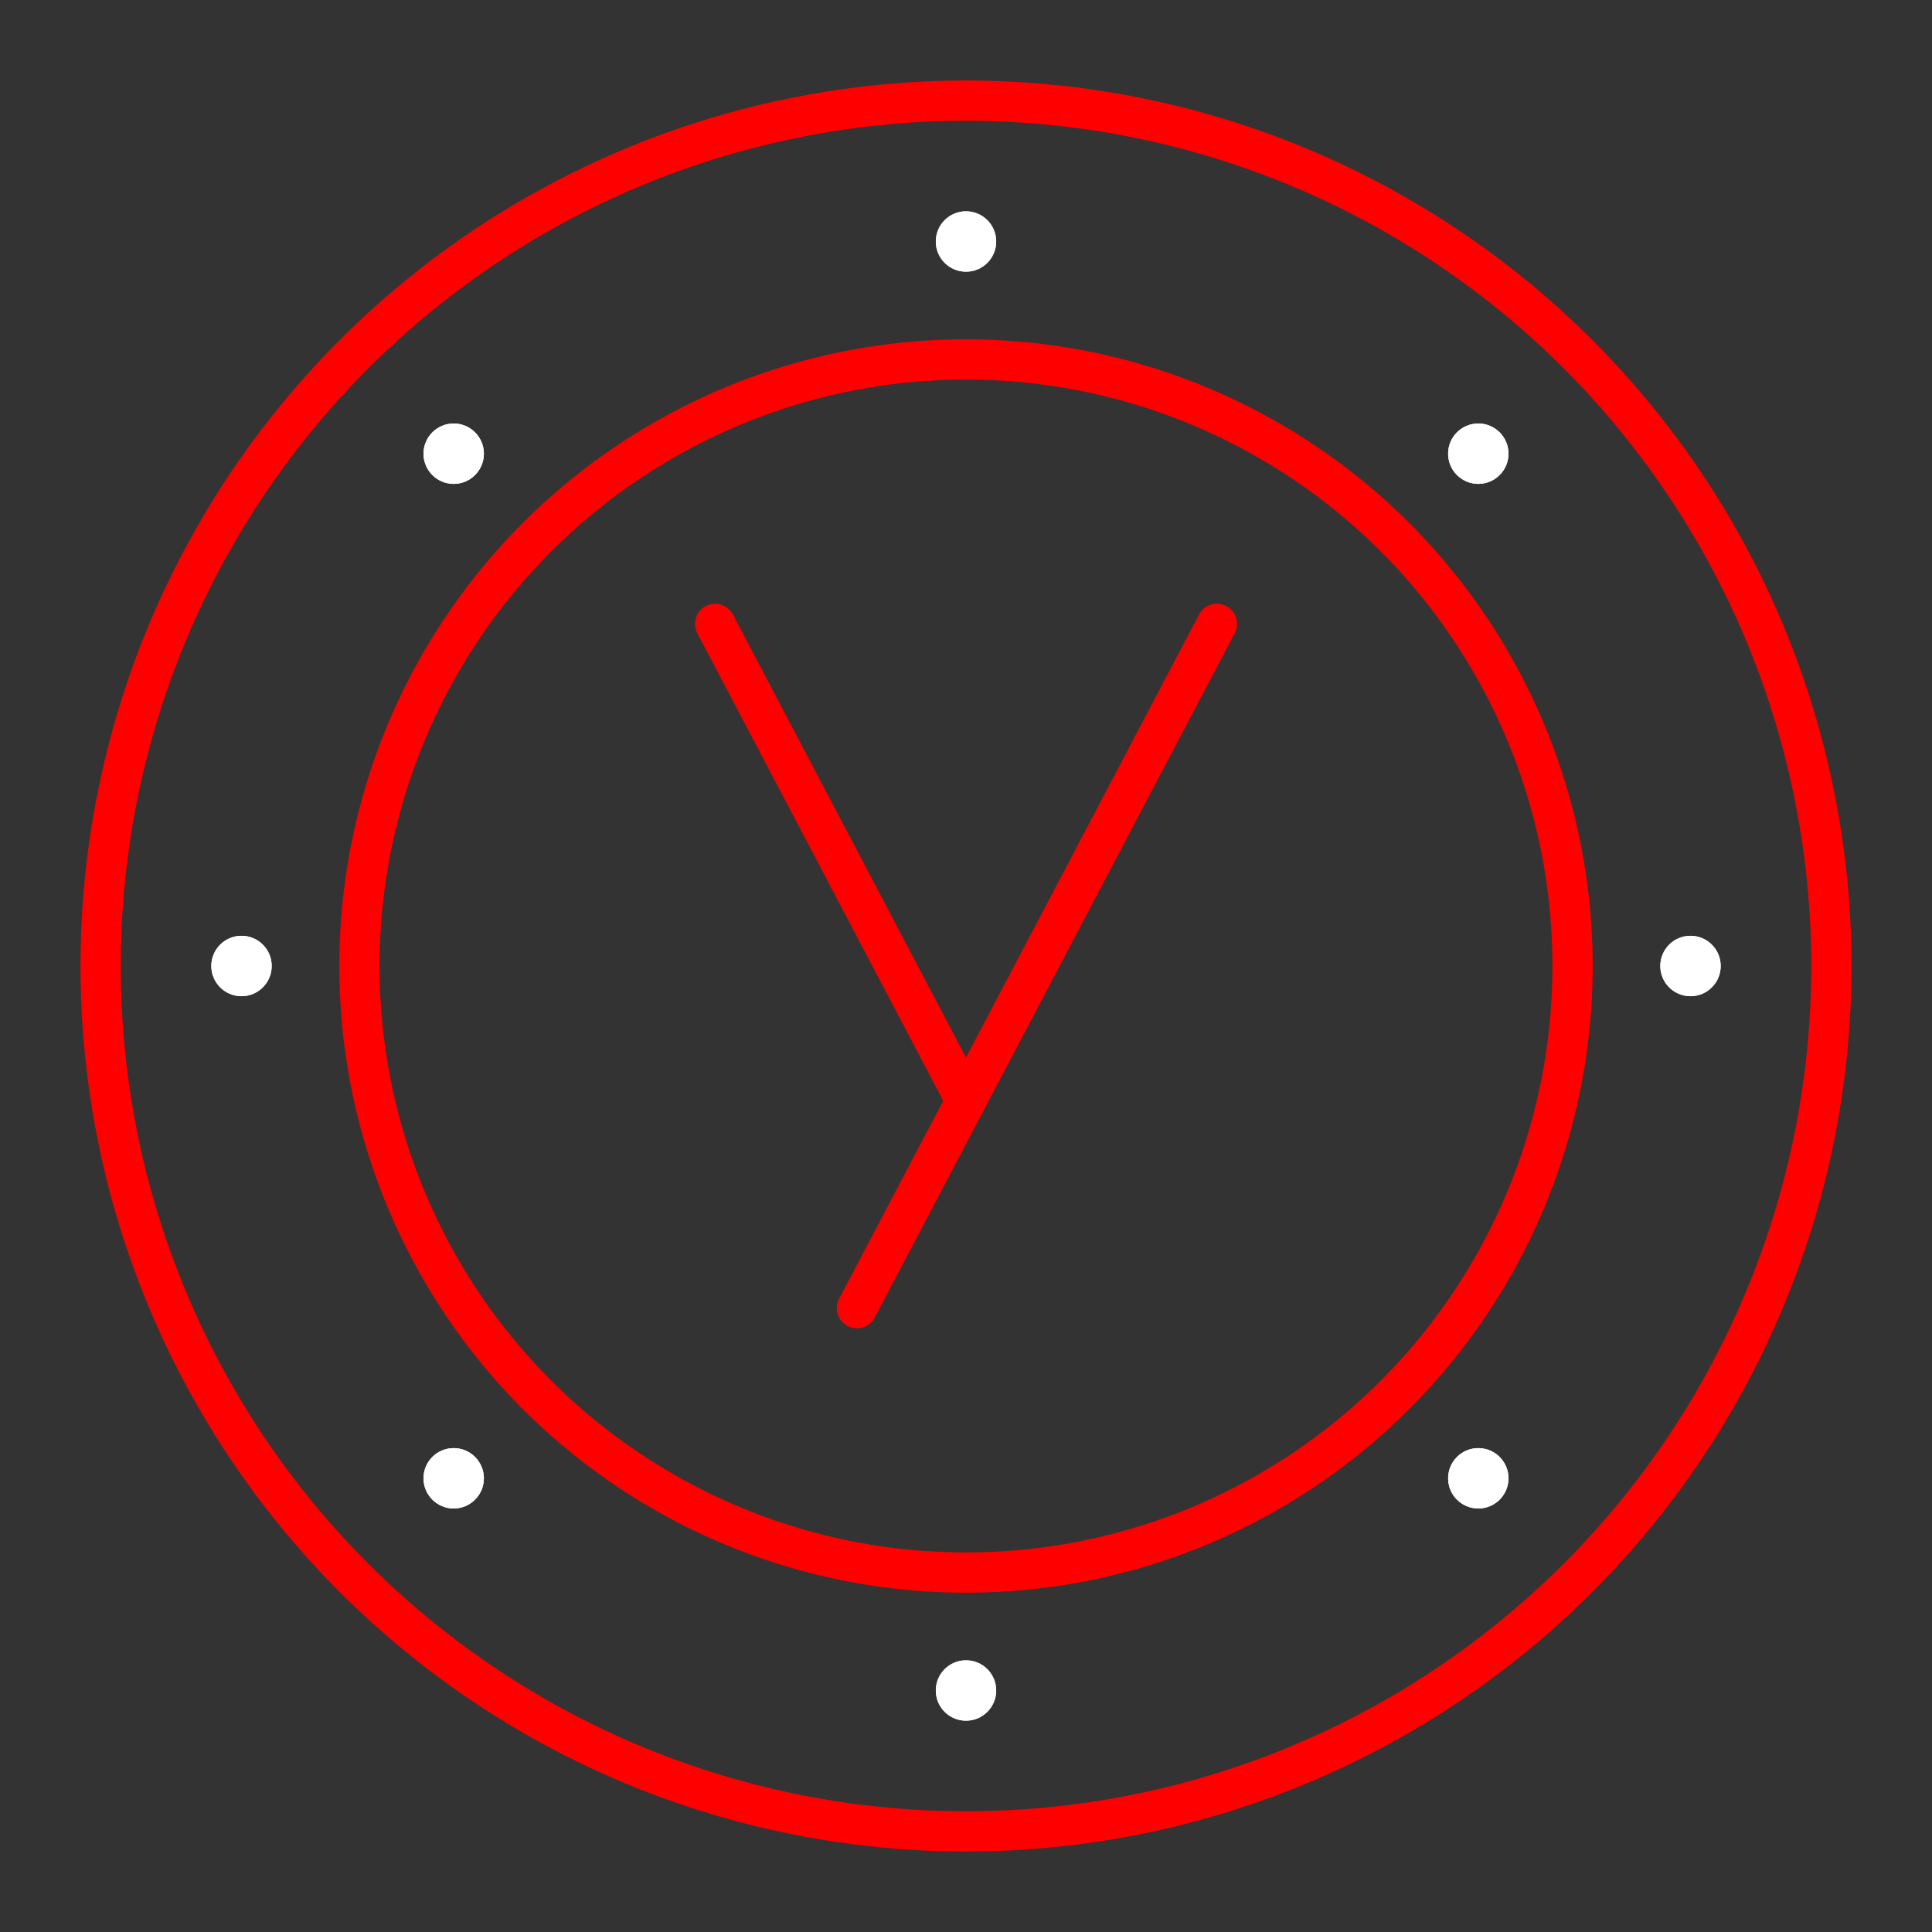 <svg xmlns="http://www.w3.org/2000/svg" viewBox="0 0 48 48"><rect x="0" y="0" width="48" height="48" fill="#333333" stroke="none"/><defs><style>.a{fill:none;stroke:#FF0000;stroke-linecap:round;stroke-linejoin:round;}.b{fill:#fff;}</style></defs><circle class="a" cx="24" cy="24" r="21.5"/><circle class="b" cx="36.728" cy="11.272" r="0.75"/><circle class="b" cx="36.728" cy="11.272" r="0.75"/><circle class="b" cx="42" cy="24" r="0.75"/><circle class="b" cx="42" cy="24" r="0.75"/><circle class="b" cx="36.728" cy="36.728" r="0.75"/><circle class="b" cx="36.728" cy="36.728" r="0.75"/><circle class="b" cx="24" cy="42" r="0.75"/><circle class="b" cx="24" cy="42" r="0.75"/><circle class="b" cx="11.272" cy="36.728" r="0.75"/><circle class="b" cx="11.272" cy="36.728" r="0.75"/><circle class="b" cx="6" cy="24" r="0.75"/><circle class="b" cx="6" cy="24" r="0.75"/><circle class="b" cx="11.272" cy="11.272" r="0.75"/><circle class="b" cx="11.272" cy="11.272" r="0.75"/><circle class="b" cx="24" cy="6" r="0.75"/><circle class="b" cx="24" cy="6" r="0.75"/><circle class="a" cx="24" cy="24" r="15.07"/><line class="a" x1="21.29" y1="32.5" x2="30.233" y2="15.5"/><line class="a" x1="24" y1="27.349" x2="17.767" y2="15.5"/></svg>
